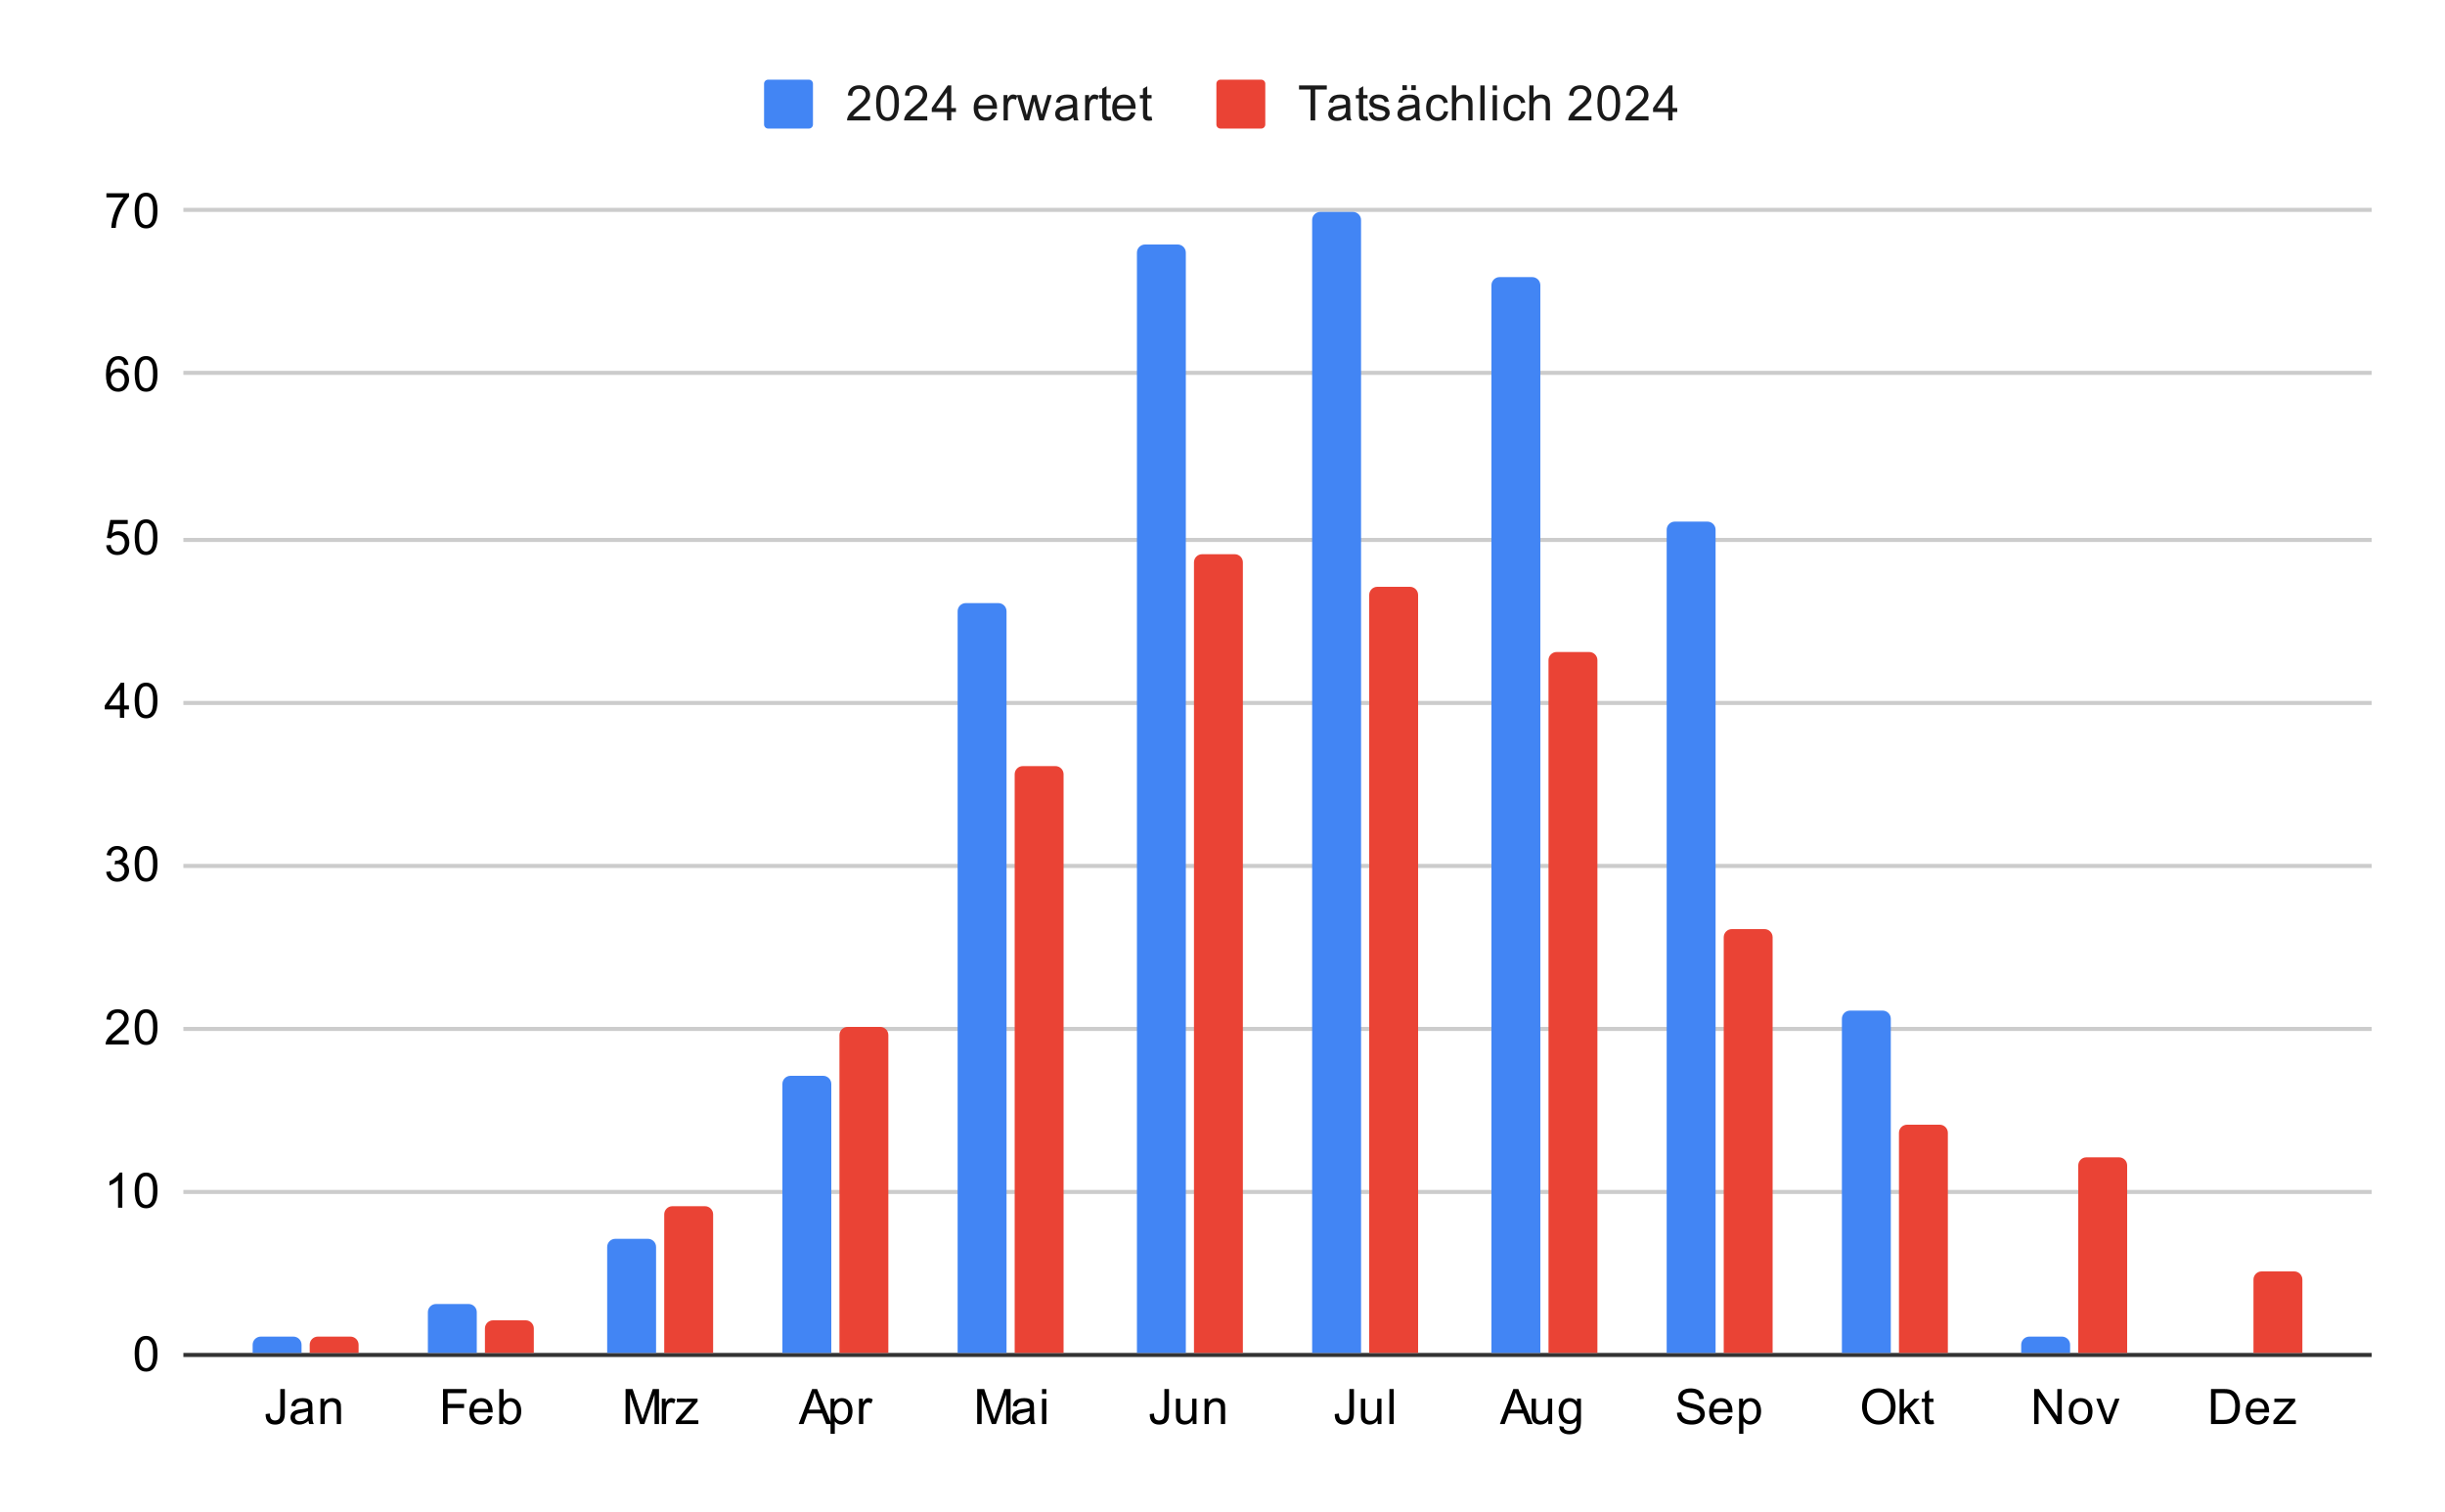 <svg version="1.1" viewBox="0.0 0.0 600.0 371.0" fill="none" stroke="none" stroke-linecap="square" stroke-miterlimit="10" width="600" height="371" xmlns:xlink="http://www.w3.org/1999/xlink" xmlns="http://www.w3.org/2000/svg"><path fill="#ffffff" fill-opacity="0.0" d="M0 0L600.0 0L600.0 371.0L0 371.0L0 0Z" fill-rule="nonzero"/><path stroke="#333333" stroke-width="1.0" stroke-linecap="butt" d="M45.5 332.5L581.5 332.5" fill-rule="nonzero"/><path stroke="#cccccc" stroke-width="1.0" stroke-linecap="butt" d="M45.5 292.5L581.5 292.5" fill-rule="nonzero"/><path stroke="#cccccc" stroke-width="1.0" stroke-linecap="butt" d="M45.5 252.5L581.5 252.5" fill-rule="nonzero"/><path stroke="#cccccc" stroke-width="1.0" stroke-linecap="butt" d="M45.5 212.5L581.5 212.5" fill-rule="nonzero"/><path stroke="#cccccc" stroke-width="1.0" stroke-linecap="butt" d="M45.5 172.5L581.5 172.5" fill-rule="nonzero"/><path stroke="#cccccc" stroke-width="1.0" stroke-linecap="butt" d="M45.5 132.5L581.5 132.5" fill-rule="nonzero"/><path stroke="#cccccc" stroke-width="1.0" stroke-linecap="butt" d="M45.5 91.5L581.5 91.5" fill-rule="nonzero"/><path stroke="#cccccc" stroke-width="1.0" stroke-linecap="butt" d="M45.5 51.5L581.5 51.5" fill-rule="nonzero"/><clipPath id="id_0"><path d="M45.55 51.917L581.45 51.917L581.45 332.45L45.55 332.45L45.55 51.917Z" clip-rule="nonzero"/></clipPath><path stroke="#000000" stroke-width="2.0" stroke-linecap="butt" stroke-opacity="0.0" clip-path="url(#id_0)" d="M74.0 332.0L62.0 332.0L62.0 330.0C62.0 328.895 62.895 328.0 64.0 328.0L72.0 328.0C73.105 328.0 74.0 328.895 74.0 330.0Z" fill-rule="nonzero"/><path fill="#4285f4" clip-path="url(#id_0)" d="M74.0 332.0L62.0 332.0L62.0 330.0C62.0 328.895 62.895 328.0 64.0 328.0L72.0 328.0C73.105 328.0 74.0 328.895 74.0 330.0Z" fill-rule="nonzero"/><path stroke="#000000" stroke-width="2.0" stroke-linecap="butt" stroke-opacity="0.0" clip-path="url(#id_0)" d="M117.0 332.0L105.0 332.0L105.0 322.0C105.0 320.895 105.895 320.0 107.0 320.0L115.0 320.0C116.105 320.0 117.0 320.895 117.0 322.0Z" fill-rule="nonzero"/><path fill="#4285f4" clip-path="url(#id_0)" d="M117.0 332.0L105.0 332.0L105.0 322.0C105.0 320.895 105.895 320.0 107.0 320.0L115.0 320.0C116.105 320.0 117.0 320.895 117.0 322.0Z" fill-rule="nonzero"/><path stroke="#000000" stroke-width="2.0" stroke-linecap="butt" stroke-opacity="0.0" clip-path="url(#id_0)" d="M161.0 332.0L149.0 332.0L149.0 306.0C149.0 304.895 149.895 304.0 151.0 304.0L159.0 304.0C160.105 304.0 161.0 304.895 161.0 306.0Z" fill-rule="nonzero"/><path fill="#4285f4" clip-path="url(#id_0)" d="M161.0 332.0L149.0 332.0L149.0 306.0C149.0 304.895 149.895 304.0 151.0 304.0L159.0 304.0C160.105 304.0 161.0 304.895 161.0 306.0Z" fill-rule="nonzero"/><path stroke="#000000" stroke-width="2.0" stroke-linecap="butt" stroke-opacity="0.0" clip-path="url(#id_0)" d="M204.0 332.0L192.0 332.0L192.0 266.0C192.0 264.895 192.895 264.0 194.0 264.0L202.0 264.0C203.105 264.0 204.0 264.895 204.0 266.0Z" fill-rule="nonzero"/><path fill="#4285f4" clip-path="url(#id_0)" d="M204.0 332.0L192.0 332.0L192.0 266.0C192.0 264.895 192.895 264.0 194.0 264.0L202.0 264.0C203.105 264.0 204.0 264.895 204.0 266.0Z" fill-rule="nonzero"/><path stroke="#000000" stroke-width="2.0" stroke-linecap="butt" stroke-opacity="0.0" clip-path="url(#id_0)" d="M247.0 332.0L235.0 332.0L235.0 150.0C235.0 148.895 235.895 148.0 237.0 148.0L245.0 148.0C246.105 148.0 247.0 148.895 247.0 150.0Z" fill-rule="nonzero"/><path fill="#4285f4" clip-path="url(#id_0)" d="M247.0 332.0L235.0 332.0L235.0 150.0C235.0 148.895 235.895 148.0 237.0 148.0L245.0 148.0C246.105 148.0 247.0 148.895 247.0 150.0Z" fill-rule="nonzero"/><path stroke="#000000" stroke-width="2.0" stroke-linecap="butt" stroke-opacity="0.0" clip-path="url(#id_0)" d="M291.0 332.0L279.0 332.0L279.0 62.0C279.0 60.895 279.895 60.0 281.0 60.0L289.0 60.0C290.105 60.0 291.0 60.895 291.0 62.0Z" fill-rule="nonzero"/><path fill="#4285f4" clip-path="url(#id_0)" d="M291.0 332.0L279.0 332.0L279.0 62.0C279.0 60.895 279.895 60.0 281.0 60.0L289.0 60.0C290.105 60.0 291.0 60.895 291.0 62.0Z" fill-rule="nonzero"/><path stroke="#000000" stroke-width="2.0" stroke-linecap="butt" stroke-opacity="0.0" clip-path="url(#id_0)" d="M334.0 332.0L322.0 332.0L322.0 54.0C322.0 52.895 322.895 52.0 324.0 52.0L332.0 52.0C333.105 52.0 334.0 52.895 334.0 54.0Z" fill-rule="nonzero"/><path fill="#4285f4" clip-path="url(#id_0)" d="M334.0 332.0L322.0 332.0L322.0 54.0C322.0 52.895 322.895 52.0 324.0 52.0L332.0 52.0C333.105 52.0 334.0 52.895 334.0 54.0Z" fill-rule="nonzero"/><path stroke="#000000" stroke-width="2.0" stroke-linecap="butt" stroke-opacity="0.0" clip-path="url(#id_0)" d="M378.0 332.0L366.0 332.0L366.0 70.0C366.0 68.895 366.895 68.0 368.0 68.0L376.0 68.0C377.105 68.0 378.0 68.895 378.0 70.0Z" fill-rule="nonzero"/><path fill="#4285f4" clip-path="url(#id_0)" d="M378.0 332.0L366.0 332.0L366.0 70.0C366.0 68.895 366.895 68.0 368.0 68.0L376.0 68.0C377.105 68.0 378.0 68.895 378.0 70.0Z" fill-rule="nonzero"/><path stroke="#000000" stroke-width="2.0" stroke-linecap="butt" stroke-opacity="0.0" clip-path="url(#id_0)" d="M421.0 332.0L409.0 332.0L409.0 130.0C409.0 128.895 409.895 128.0 411.0 128.0L419.0 128.0C420.105 128.0 421.0 128.895 421.0 130.0Z" fill-rule="nonzero"/><path fill="#4285f4" clip-path="url(#id_0)" d="M421.0 332.0L409.0 332.0L409.0 130.0C409.0 128.895 409.895 128.0 411.0 128.0L419.0 128.0C420.105 128.0 421.0 128.895 421.0 130.0Z" fill-rule="nonzero"/><path stroke="#000000" stroke-width="2.0" stroke-linecap="butt" stroke-opacity="0.0" clip-path="url(#id_0)" d="M464.0 332.0L452.0 332.0L452.0 250.0C452.0 248.895 452.895 248.0 454.0 248.0L462.0 248.0C463.105 248.0 464.0 248.895 464.0 250.0Z" fill-rule="nonzero"/><path fill="#4285f4" clip-path="url(#id_0)" d="M464.0 332.0L452.0 332.0L452.0 250.0C452.0 248.895 452.895 248.0 454.0 248.0L462.0 248.0C463.105 248.0 464.0 248.895 464.0 250.0Z" fill-rule="nonzero"/><path stroke="#000000" stroke-width="2.0" stroke-linecap="butt" stroke-opacity="0.0" clip-path="url(#id_0)" d="M508.0 332.0L496.0 332.0L496.0 330.0C496.0 328.895 496.895 328.0 498.0 328.0L506.0 328.0C507.105 328.0 508.0 328.895 508.0 330.0Z" fill-rule="nonzero"/><path fill="#4285f4" clip-path="url(#id_0)" d="M508.0 332.0L496.0 332.0L496.0 330.0C496.0 328.895 496.895 328.0 498.0 328.0L506.0 328.0C507.105 328.0 508.0 328.895 508.0 330.0Z" fill-rule="nonzero"/><path stroke="#000000" stroke-width="2.0" stroke-linecap="butt" stroke-opacity="0.0" clip-path="url(#id_0)" d="M551.0 332.0L539.0 332.0L539.0 332.0L551.0 332.0Z" fill-rule="nonzero"/><path fill="#4285f4" clip-path="url(#id_0)" d="M551.0 332.0L539.0 332.0L539.0 332.0L551.0 332.0Z" fill-rule="nonzero"/><path stroke="#000000" stroke-width="2.0" stroke-linecap="butt" stroke-opacity="0.0" clip-path="url(#id_0)" d="M88.0 332.0L76.0 332.0L76.0 330.0C76.0 328.895 76.895 328.0 78.0 328.0L86.0 328.0C87.105 328.0 88.0 328.895 88.0 330.0Z" fill-rule="nonzero"/><path fill="#ea4335" clip-path="url(#id_0)" d="M88.0 332.0L76.0 332.0L76.0 330.0C76.0 328.895 76.895 328.0 78.0 328.0L86.0 328.0C87.105 328.0 88.0 328.895 88.0 330.0Z" fill-rule="nonzero"/><path stroke="#000000" stroke-width="2.0" stroke-linecap="butt" stroke-opacity="0.0" clip-path="url(#id_0)" d="M131.0 332.0L119.0 332.0L119.0 326.0C119.0 324.895 119.895 324.0 121.0 324.0L129.0 324.0C130.105 324.0 131.0 324.895 131.0 326.0Z" fill-rule="nonzero"/><path fill="#ea4335" clip-path="url(#id_0)" d="M131.0 332.0L119.0 332.0L119.0 326.0C119.0 324.895 119.895 324.0 121.0 324.0L129.0 324.0C130.105 324.0 131.0 324.895 131.0 326.0Z" fill-rule="nonzero"/><path stroke="#000000" stroke-width="2.0" stroke-linecap="butt" stroke-opacity="0.0" clip-path="url(#id_0)" d="M175.0 332.0L163.0 332.0L163.0 298.0C163.0 296.895 163.895 296.0 165.0 296.0L173.0 296.0C174.105 296.0 175.0 296.895 175.0 298.0Z" fill-rule="nonzero"/><path fill="#ea4335" clip-path="url(#id_0)" d="M175.0 332.0L163.0 332.0L163.0 298.0C163.0 296.895 163.895 296.0 165.0 296.0L173.0 296.0C174.105 296.0 175.0 296.895 175.0 298.0Z" fill-rule="nonzero"/><path stroke="#000000" stroke-width="2.0" stroke-linecap="butt" stroke-opacity="0.0" clip-path="url(#id_0)" d="M218.0 332.0L206.0 332.0L206.0 254.0C206.0 252.895 206.895 252.0 208.0 252.0L216.0 252.0C217.105 252.0 218.0 252.895 218.0 254.0Z" fill-rule="nonzero"/><path fill="#ea4335" clip-path="url(#id_0)" d="M218.0 332.0L206.0 332.0L206.0 254.0C206.0 252.895 206.895 252.0 208.0 252.0L216.0 252.0C217.105 252.0 218.0 252.895 218.0 254.0Z" fill-rule="nonzero"/><path stroke="#000000" stroke-width="2.0" stroke-linecap="butt" stroke-opacity="0.0" clip-path="url(#id_0)" d="M261.0 332.0L249.0 332.0L249.0 190.0C249.0 188.895 249.895 188.0 251.0 188.0L259.0 188.0C260.105 188.0 261.0 188.895 261.0 190.0Z" fill-rule="nonzero"/><path fill="#ea4335" clip-path="url(#id_0)" d="M261.0 332.0L249.0 332.0L249.0 190.0C249.0 188.895 249.895 188.0 251.0 188.0L259.0 188.0C260.105 188.0 261.0 188.895 261.0 190.0Z" fill-rule="nonzero"/><path stroke="#000000" stroke-width="2.0" stroke-linecap="butt" stroke-opacity="0.0" clip-path="url(#id_0)" d="M305.0 332.0L293.0 332.0L293.0 138.0C293.0 136.895 293.895 136.0 295.0 136.0L303.0 136.0C304.105 136.0 305.0 136.895 305.0 138.0Z" fill-rule="nonzero"/><path fill="#ea4335" clip-path="url(#id_0)" d="M305.0 332.0L293.0 332.0L293.0 138.0C293.0 136.895 293.895 136.0 295.0 136.0L303.0 136.0C304.105 136.0 305.0 136.895 305.0 138.0Z" fill-rule="nonzero"/><path stroke="#000000" stroke-width="2.0" stroke-linecap="butt" stroke-opacity="0.0" clip-path="url(#id_0)" d="M348.0 332.0L336.0 332.0L336.0 146.0C336.0 144.895 336.895 144.0 338.0 144.0L346.0 144.0C347.105 144.0 348.0 144.895 348.0 146.0Z" fill-rule="nonzero"/><path fill="#ea4335" clip-path="url(#id_0)" d="M348.0 332.0L336.0 332.0L336.0 146.0C336.0 144.895 336.895 144.0 338.0 144.0L346.0 144.0C347.105 144.0 348.0 144.895 348.0 146.0Z" fill-rule="nonzero"/><path stroke="#000000" stroke-width="2.0" stroke-linecap="butt" stroke-opacity="0.0" clip-path="url(#id_0)" d="M392.0 332.0L380.0 332.0L380.0 162.0C380.0 160.895 380.895 160.0 382.0 160.0L390.0 160.0C391.105 160.0 392.0 160.895 392.0 162.0Z" fill-rule="nonzero"/><path fill="#ea4335" clip-path="url(#id_0)" d="M392.0 332.0L380.0 332.0L380.0 162.0C380.0 160.895 380.895 160.0 382.0 160.0L390.0 160.0C391.105 160.0 392.0 160.895 392.0 162.0Z" fill-rule="nonzero"/><path stroke="#000000" stroke-width="2.0" stroke-linecap="butt" stroke-opacity="0.0" clip-path="url(#id_0)" d="M435.0 332.0L423.0 332.0L423.0 230.0C423.0 228.895 423.895 228.0 425.0 228.0L433.0 228.0C434.105 228.0 435.0 228.895 435.0 230.0Z" fill-rule="nonzero"/><path fill="#ea4335" clip-path="url(#id_0)" d="M435.0 332.0L423.0 332.0L423.0 230.0C423.0 228.895 423.895 228.0 425.0 228.0L433.0 228.0C434.105 228.0 435.0 228.895 435.0 230.0Z" fill-rule="nonzero"/><path stroke="#000000" stroke-width="2.0" stroke-linecap="butt" stroke-opacity="0.0" clip-path="url(#id_0)" d="M478.0 332.0L466.0 332.0L466.0 278.0C466.0 276.895 466.895 276.0 468.0 276.0L476.0 276.0C477.105 276.0 478.0 276.895 478.0 278.0Z" fill-rule="nonzero"/><path fill="#ea4335" clip-path="url(#id_0)" d="M478.0 332.0L466.0 332.0L466.0 278.0C466.0 276.895 466.895 276.0 468.0 276.0L476.0 276.0C477.105 276.0 478.0 276.895 478.0 278.0Z" fill-rule="nonzero"/><path stroke="#000000" stroke-width="2.0" stroke-linecap="butt" stroke-opacity="0.0" clip-path="url(#id_0)" d="M522.0 332.0L510.0 332.0L510.0 286.0C510.0 284.895 510.895 284.0 512.0 284.0L520.0 284.0C521.105 284.0 522.0 284.895 522.0 286.0Z" fill-rule="nonzero"/><path fill="#ea4335" clip-path="url(#id_0)" d="M522.0 332.0L510.0 332.0L510.0 286.0C510.0 284.895 510.895 284.0 512.0 284.0L520.0 284.0C521.105 284.0 522.0 284.895 522.0 286.0Z" fill-rule="nonzero"/><path stroke="#000000" stroke-width="2.0" stroke-linecap="butt" stroke-opacity="0.0" clip-path="url(#id_0)" d="M565.0 332.0L553.0 332.0L553.0 314.0C553.0 312.895 553.895 312.0 555.0 312.0L563.0 312.0C564.105 312.0 565.0 312.895 565.0 314.0Z" fill-rule="nonzero"/><path fill="#ea4335" clip-path="url(#id_0)" d="M565.0 332.0L553.0 332.0L553.0 314.0C553.0 312.895 553.895 312.0 555.0 312.0L563.0 312.0C564.105 312.0 565.0 312.895 565.0 314.0Z" fill-rule="nonzero"/><path fill="#000000" d="M33.05 332.216Q33.05 330.684 33.362 329.762Q33.675 328.825 34.284 328.325Q34.909 327.825 35.847 327.825Q36.534 327.825 37.05 328.106Q37.581 328.387 37.925 328.919Q38.269 329.434 38.456 330.184Q38.644 330.934 38.644 332.216Q38.644 333.731 38.331 334.653Q38.034 335.575 37.409 336.091Q36.8 336.591 35.847 336.591Q34.612 336.591 33.894 335.7Q33.05 334.637 33.05 332.216ZM34.128 332.216Q34.128 334.325 34.628 335.028Q35.128 335.731 35.847 335.731Q36.581 335.731 37.066 335.028Q37.566 334.325 37.566 332.216Q37.566 330.091 37.066 329.403Q36.581 328.7 35.831 328.7Q35.112 328.7 34.675 329.309Q34.128 330.091 34.128 332.216Z" fill-rule="nonzero"/><path fill="#000000" d="M30.019 296.374L28.972 296.374L28.972 289.655Q28.581 290.014 27.956 290.389Q27.347 290.749 26.863 290.921L26.863 289.905Q27.738 289.483 28.394 288.905Q29.066 288.311 29.347 287.749L30.019 287.749L30.019 296.374ZM33.05 292.139Q33.05 290.608 33.362 289.686Q33.675 288.749 34.284 288.249Q34.909 287.749 35.847 287.749Q36.534 287.749 37.05 288.03Q37.581 288.311 37.925 288.843Q38.269 289.358 38.456 290.108Q38.644 290.858 38.644 292.139Q38.644 293.655 38.331 294.577Q38.034 295.499 37.409 296.014Q36.8 296.514 35.847 296.514Q34.612 296.514 33.894 295.624Q33.05 294.561 33.05 292.139ZM34.128 292.139Q34.128 294.249 34.628 294.952Q35.128 295.655 35.847 295.655Q36.581 295.655 37.066 294.952Q37.566 294.249 37.566 292.139Q37.566 290.014 37.066 289.327Q36.581 288.624 35.831 288.624Q35.112 288.624 34.675 289.233Q34.128 290.014 34.128 292.139Z" fill-rule="nonzero"/><path fill="#000000" d="M31.597 255.282L31.597 256.298L25.909 256.298Q25.909 255.923 26.034 255.563Q26.253 254.985 26.722 254.423Q27.206 253.86 28.113 253.126Q29.519 251.969 30.003 251.298Q30.503 250.626 30.503 250.032Q30.503 249.407 30.05 248.985Q29.597 248.548 28.878 248.548Q28.113 248.548 27.659 249.001Q27.206 249.454 27.191 250.266L26.113 250.157Q26.222 248.938 26.941 248.313Q27.675 247.673 28.909 247.673Q30.144 247.673 30.863 248.36Q31.581 249.048 31.581 250.063Q31.581 250.579 31.363 251.079Q31.159 251.563 30.659 252.126Q30.175 252.673 29.05 253.626Q28.097 254.423 27.816 254.719Q27.55 255.001 27.378 255.282L31.597 255.282ZM33.05 252.063Q33.05 250.532 33.362 249.61Q33.675 248.673 34.284 248.173Q34.909 247.673 35.847 247.673Q36.534 247.673 37.05 247.954Q37.581 248.235 37.925 248.766Q38.269 249.282 38.456 250.032Q38.644 250.782 38.644 252.063Q38.644 253.579 38.331 254.501Q38.034 255.423 37.409 255.938Q36.8 256.438 35.847 256.438Q34.612 256.438 33.894 255.548Q33.05 254.485 33.05 252.063ZM34.128 252.063Q34.128 254.173 34.628 254.876Q35.128 255.579 35.847 255.579Q36.581 255.579 37.066 254.876Q37.566 254.173 37.566 252.063Q37.566 249.938 37.066 249.251Q36.581 248.548 35.831 248.548Q35.112 248.548 34.675 249.157Q34.128 249.938 34.128 252.063Z" fill-rule="nonzero"/><path fill="#000000" d="M26.05 213.956L27.113 213.815Q27.284 214.706 27.722 215.112Q28.159 215.503 28.784 215.503Q29.534 215.503 30.05 214.987Q30.566 214.471 30.566 213.706Q30.566 212.987 30.081 212.518Q29.613 212.034 28.878 212.034Q28.581 212.034 28.128 212.159L28.253 211.221Q28.363 211.237 28.425 211.237Q29.097 211.237 29.628 210.893Q30.175 210.534 30.175 209.8Q30.175 209.221 29.784 208.846Q29.394 208.456 28.769 208.456Q28.159 208.456 27.738 208.846Q27.331 209.237 27.222 210.003L26.159 209.815Q26.347 208.768 27.034 208.19Q27.722 207.596 28.738 207.596Q29.441 207.596 30.034 207.909Q30.628 208.206 30.941 208.721Q31.253 209.237 31.253 209.831Q31.253 210.378 30.956 210.846Q30.659 211.3 30.081 211.565Q30.831 211.737 31.253 212.3Q31.675 212.846 31.675 213.69Q31.675 214.815 30.847 215.596Q30.034 216.378 28.784 216.378Q27.659 216.378 26.909 215.706Q26.159 215.018 26.05 213.956ZM33.05 211.987Q33.05 210.456 33.362 209.534Q33.675 208.596 34.284 208.096Q34.909 207.596 35.847 207.596Q36.534 207.596 37.05 207.878Q37.581 208.159 37.925 208.69Q38.269 209.206 38.456 209.956Q38.644 210.706 38.644 211.987Q38.644 213.503 38.331 214.425Q38.034 215.346 37.409 215.862Q36.8 216.362 35.847 216.362Q34.612 216.362 33.894 215.471Q33.05 214.409 33.05 211.987ZM34.128 211.987Q34.128 214.096 34.628 214.8Q35.128 215.503 35.847 215.503Q36.581 215.503 37.066 214.8Q37.566 214.096 37.566 211.987Q37.566 209.862 37.066 209.175Q36.581 208.471 35.831 208.471Q35.112 208.471 34.675 209.081Q34.128 209.862 34.128 211.987Z" fill-rule="nonzero"/><path fill="#000000" d="M29.425 176.145L29.425 174.083L25.706 174.083L25.706 173.114L29.628 167.551L30.488 167.551L30.488 173.114L31.644 173.114L31.644 174.083L30.488 174.083L30.488 176.145L29.425 176.145ZM29.425 173.114L29.425 169.255L26.738 173.114L29.425 173.114ZM33.05 171.911Q33.05 170.38 33.362 169.458Q33.675 168.52 34.284 168.02Q34.909 167.52 35.847 167.52Q36.534 167.52 37.05 167.801Q37.581 168.083 37.925 168.614Q38.269 169.13 38.456 169.88Q38.644 170.63 38.644 171.911Q38.644 173.426 38.331 174.348Q38.034 175.27 37.409 175.786Q36.8 176.286 35.847 176.286Q34.612 176.286 33.894 175.395Q33.05 174.333 33.05 171.911ZM34.128 171.911Q34.128 174.02 34.628 174.723Q35.128 175.426 35.847 175.426Q36.581 175.426 37.066 174.723Q37.566 174.02 37.566 171.911Q37.566 169.786 37.066 169.098Q36.581 168.395 35.831 168.395Q35.112 168.395 34.675 169.005Q34.128 169.786 34.128 171.911Z" fill-rule="nonzero"/><path fill="#000000" d="M26.05 133.819L27.159 133.725Q27.284 134.538 27.722 134.944Q28.175 135.35 28.816 135.35Q29.566 135.35 30.097 134.772Q30.628 134.194 30.628 133.257Q30.628 132.35 30.113 131.835Q29.613 131.303 28.784 131.303Q28.284 131.303 27.863 131.538Q27.456 131.772 27.222 132.132L26.238 132.007L27.066 127.6L31.347 127.6L31.347 128.6L27.909 128.6L27.456 130.913Q28.222 130.366 29.066 130.366Q30.191 130.366 30.956 131.147Q31.738 131.928 31.738 133.163Q31.738 134.319 31.066 135.178Q30.238 136.21 28.816 136.21Q27.644 136.21 26.894 135.553Q26.159 134.897 26.05 133.819ZM33.05 131.835Q33.05 130.303 33.362 129.382Q33.675 128.444 34.284 127.944Q34.909 127.444 35.847 127.444Q36.534 127.444 37.05 127.725Q37.581 128.007 37.925 128.538Q38.269 129.053 38.456 129.803Q38.644 130.553 38.644 131.835Q38.644 133.35 38.331 134.272Q38.034 135.194 37.409 135.71Q36.8 136.21 35.847 136.21Q34.612 136.21 33.894 135.319Q33.05 134.257 33.05 131.835ZM34.128 131.835Q34.128 133.944 34.628 134.647Q35.128 135.35 35.847 135.35Q36.581 135.35 37.066 134.647Q37.566 133.944 37.566 131.835Q37.566 129.71 37.066 129.022Q36.581 128.319 35.831 128.319Q35.112 128.319 34.675 128.928Q34.128 129.71 34.128 131.835Z" fill-rule="nonzero"/><path fill="#000000" d="M31.519 89.508L30.472 89.587Q30.331 88.962 30.081 88.68Q29.644 88.227 29.019 88.227Q28.519 88.227 28.128 88.508Q27.644 88.883 27.347 89.587Q27.066 90.274 27.05 91.555Q27.425 90.977 27.972 90.696Q28.534 90.415 29.144 90.415Q30.191 90.415 30.925 91.196Q31.675 91.977 31.675 93.196Q31.675 94.008 31.316 94.712Q30.972 95.399 30.363 95.774Q29.753 96.133 28.988 96.133Q27.659 96.133 26.831 95.165Q26.003 94.196 26.003 91.977Q26.003 89.477 26.925 88.352Q27.722 87.368 29.081 87.368Q30.097 87.368 30.738 87.946Q31.394 88.508 31.519 89.508ZM27.222 93.212Q27.222 93.758 27.441 94.258Q27.675 94.743 28.081 95.008Q28.503 95.274 28.972 95.274Q29.628 95.274 30.113 94.743Q30.597 94.196 30.597 93.274Q30.597 92.383 30.113 91.868Q29.644 91.352 28.925 91.352Q28.206 91.352 27.706 91.868Q27.222 92.383 27.222 93.212ZM33.05 91.758Q33.05 90.227 33.362 89.305Q33.675 88.368 34.284 87.868Q34.909 87.368 35.847 87.368Q36.534 87.368 37.05 87.649Q37.581 87.93 37.925 88.462Q38.269 88.977 38.456 89.727Q38.644 90.477 38.644 91.758Q38.644 93.274 38.331 94.196Q38.034 95.118 37.409 95.633Q36.8 96.133 35.847 96.133Q34.612 96.133 33.894 95.243Q33.05 94.18 33.05 91.758ZM34.128 91.758Q34.128 93.868 34.628 94.571Q35.128 95.274 35.847 95.274Q36.581 95.274 37.066 94.571Q37.566 93.868 37.566 91.758Q37.566 89.633 37.066 88.946Q36.581 88.243 35.831 88.243Q35.112 88.243 34.675 88.852Q34.128 89.633 34.128 91.758Z" fill-rule="nonzero"/><path fill="#000000" d="M26.113 48.448L26.113 47.432L31.675 47.432L31.675 48.26Q30.863 49.135 30.05 50.589Q29.253 52.026 28.816 53.557Q28.488 54.635 28.409 55.917L27.316 55.917Q27.331 54.901 27.706 53.464Q28.097 52.026 28.8 50.698Q29.519 49.37 30.331 48.448L26.113 48.448ZM33.05 51.682Q33.05 50.151 33.362 49.229Q33.675 48.292 34.284 47.792Q34.909 47.292 35.847 47.292Q36.534 47.292 37.05 47.573Q37.581 47.854 37.925 48.385Q38.269 48.901 38.456 49.651Q38.644 50.401 38.644 51.682Q38.644 53.198 38.331 54.12Q38.034 55.042 37.409 55.557Q36.8 56.057 35.847 56.057Q34.612 56.057 33.894 55.167Q33.05 54.104 33.05 51.682ZM34.128 51.682Q34.128 53.792 34.628 54.495Q35.128 55.198 35.847 55.198Q36.581 55.198 37.066 54.495Q37.566 53.792 37.566 51.682Q37.566 49.557 37.066 48.87Q36.581 48.167 35.831 48.167Q35.112 48.167 34.675 48.776Q34.128 49.557 34.128 51.682Z" fill-rule="nonzero"/><path fill="#000000" d="M65.184 347.012L66.215 346.872Q66.246 347.856 66.574 348.216Q66.903 348.575 67.496 348.575Q67.918 348.575 68.231 348.387Q68.543 348.184 68.653 347.856Q68.778 347.512 68.778 346.778L68.778 340.856L69.903 340.856L69.903 346.716Q69.903 347.794 69.637 348.387Q69.387 348.981 68.824 349.294Q68.262 349.591 67.496 349.591Q66.371 349.591 65.762 348.95Q65.168 348.294 65.184 347.012ZM75.699 348.684Q75.106 349.184 74.559 349.387Q74.028 349.591 73.403 349.591Q72.371 349.591 71.824 349.091Q71.278 348.591 71.278 347.809Q71.278 347.356 71.481 346.981Q71.684 346.591 72.028 346.372Q72.371 346.137 72.793 346.028Q73.09 345.934 73.731 345.856Q74.996 345.716 75.606 345.497Q75.606 345.278 75.606 345.231Q75.606 344.575 75.309 344.309Q74.903 343.966 74.106 343.966Q73.371 343.966 73.012 344.231Q72.653 344.481 72.481 345.137L71.449 344.997Q71.59 344.341 71.918 343.934Q72.246 343.528 72.856 343.309Q73.465 343.091 74.262 343.091Q75.059 343.091 75.559 343.278Q76.059 343.466 76.293 343.747Q76.528 344.028 76.621 344.466Q76.668 344.731 76.668 345.434L76.668 346.841Q76.668 348.309 76.731 348.7Q76.809 349.091 77.012 349.45L75.903 349.45Q75.746 349.122 75.699 348.684ZM75.606 346.325Q75.028 346.559 73.887 346.731Q73.231 346.825 72.965 346.95Q72.699 347.059 72.543 347.278Q72.403 347.497 72.403 347.778Q72.403 348.2 72.715 348.481Q73.043 348.762 73.653 348.762Q74.262 348.762 74.731 348.497Q75.215 348.231 75.434 347.762Q75.606 347.403 75.606 346.716L75.606 346.325ZM78.637 349.45L78.637 343.231L79.574 343.231L79.574 344.106Q80.262 343.091 81.559 343.091Q82.121 343.091 82.59 343.294Q83.074 343.497 83.309 343.825Q83.543 344.153 83.637 344.591Q83.684 344.887 83.684 345.622L83.684 349.45L82.637 349.45L82.637 345.669Q82.637 345.012 82.512 344.7Q82.387 344.387 82.074 344.2Q81.762 343.997 81.34 343.997Q80.668 343.997 80.168 344.434Q79.684 344.856 79.684 346.044L79.684 349.45L78.637 349.45Z" fill-rule="nonzero"/><path fill="#000000" d="M108.717 349.45L108.717 340.856L114.514 340.856L114.514 341.872L109.858 341.872L109.858 344.528L113.889 344.528L113.889 345.544L109.858 345.544L109.858 349.45L108.717 349.45ZM119.78 347.45L120.873 347.575Q120.623 348.528 119.92 349.059Q119.217 349.591 118.139 349.591Q116.78 349.591 115.967 348.747Q115.17 347.903 115.17 346.387Q115.17 344.825 115.983 343.966Q116.795 343.091 118.077 343.091Q119.327 343.091 120.108 343.934Q120.905 344.778 120.905 346.325Q120.905 346.419 120.905 346.606L116.264 346.606Q116.327 347.637 116.842 348.184Q117.358 348.716 118.139 348.716Q118.717 348.716 119.123 348.419Q119.545 348.106 119.78 347.45ZM116.327 345.747L119.795 345.747Q119.733 344.95 119.405 344.559Q118.889 343.95 118.092 343.95Q117.358 343.95 116.858 344.434Q116.373 344.919 116.327 345.747ZM123.498 349.45L122.514 349.45L122.514 340.856L123.577 340.856L123.577 343.919Q124.248 343.091 125.28 343.091Q125.858 343.091 126.358 343.325Q126.873 343.544 127.202 343.966Q127.545 344.387 127.733 344.981Q127.92 345.575 127.92 346.247Q127.92 347.841 127.123 348.716Q126.327 349.591 125.233 349.591Q124.123 349.591 123.498 348.669L123.498 349.45ZM123.483 346.294Q123.483 347.403 123.795 347.903Q124.295 348.716 125.139 348.716Q125.827 348.716 126.327 348.122Q126.842 347.528 126.842 346.325Q126.842 345.106 126.358 344.528Q125.873 343.95 125.186 343.95Q124.498 343.95 123.983 344.559Q123.483 345.153 123.483 346.294Z" fill-rule="nonzero"/><path fill="#000000" d="M153.516 349.45L153.516 340.856L155.235 340.856L157.266 346.934Q157.547 347.794 157.672 348.216Q157.813 347.747 158.125 346.841L160.188 340.856L161.719 340.856L161.719 349.45L160.625 349.45L160.625 342.262L158.125 349.45L157.094 349.45L154.61 342.137L154.61 349.45L153.516 349.45ZM162.407 349.45L162.407 343.231L163.36 343.231L163.36 344.169Q163.719 343.512 164.016 343.309Q164.329 343.091 164.704 343.091Q165.235 343.091 165.782 343.419L165.422 344.403Q165.032 344.169 164.657 344.169Q164.297 344.169 164.016 344.387Q163.75 344.591 163.641 344.966Q163.454 345.528 163.454 346.184L163.454 349.45L162.407 349.45ZM165.86 349.45L165.86 348.591L169.829 344.044Q169.141 344.075 168.625 344.075L166.094 344.075L166.094 343.231L171.188 343.231L171.188 343.919L167.813 347.872L167.157 348.591Q167.875 348.544 168.485 348.544L171.375 348.544L171.375 349.45L165.86 349.45Z" fill-rule="nonzero"/><path fill="#000000" d="M196.003 349.45L199.299 340.856L200.518 340.856L204.034 349.45L202.753 349.45L201.737 346.841L198.159 346.841L197.206 349.45L196.003 349.45ZM198.487 345.919L201.393 345.919L200.503 343.544Q200.081 342.466 199.893 341.762Q199.721 342.591 199.424 343.403L198.487 345.919ZM203.815 351.841L203.815 343.231L204.768 343.231L204.768 344.028Q205.112 343.559 205.534 343.325Q205.971 343.091 206.581 343.091Q207.378 343.091 207.987 343.497Q208.596 343.903 208.893 344.653Q209.206 345.403 209.206 346.294Q209.206 347.247 208.862 348.012Q208.534 348.778 207.878 349.184Q207.221 349.591 206.503 349.591Q205.971 349.591 205.549 349.372Q205.128 349.137 204.862 348.809L204.862 351.841L203.815 351.841ZM204.768 346.372Q204.768 347.575 205.253 348.153Q205.737 348.716 206.424 348.716Q207.128 348.716 207.628 348.122Q208.128 347.528 208.128 346.278Q208.128 345.091 207.643 344.512Q207.159 343.919 206.471 343.919Q205.799 343.919 205.284 344.544Q204.768 345.169 204.768 346.372ZM210.799 349.45L210.799 343.231L211.753 343.231L211.753 344.169Q212.112 343.512 212.409 343.309Q212.721 343.091 213.096 343.091Q213.628 343.091 214.174 343.419L213.815 344.403Q213.424 344.169 213.049 344.169Q212.69 344.169 212.409 344.387Q212.143 344.591 212.034 344.966Q211.846 345.528 211.846 346.184L211.846 349.45L210.799 349.45Z" fill-rule="nonzero"/><path fill="#000000" d="M239.802 349.45L239.802 340.856L241.52 340.856L243.552 346.934Q243.833 347.794 243.958 348.216Q244.098 347.747 244.411 346.841L246.473 340.856L248.005 340.856L248.005 349.45L246.911 349.45L246.911 342.262L244.411 349.45L243.38 349.45L240.895 342.137L240.895 349.45L239.802 349.45ZM252.77 348.684Q252.177 349.184 251.63 349.387Q251.098 349.591 250.473 349.591Q249.442 349.591 248.895 349.091Q248.348 348.591 248.348 347.809Q248.348 347.356 248.552 346.981Q248.755 346.591 249.098 346.372Q249.442 346.137 249.864 346.028Q250.161 345.934 250.802 345.856Q252.067 345.716 252.677 345.497Q252.677 345.278 252.677 345.231Q252.677 344.575 252.38 344.309Q251.973 343.966 251.177 343.966Q250.442 343.966 250.083 344.231Q249.723 344.481 249.552 345.137L248.52 344.997Q248.661 344.341 248.989 343.934Q249.317 343.528 249.927 343.309Q250.536 343.091 251.333 343.091Q252.13 343.091 252.63 343.278Q253.13 343.466 253.364 343.747Q253.598 344.028 253.692 344.466Q253.739 344.731 253.739 345.434L253.739 346.841Q253.739 348.309 253.802 348.7Q253.88 349.091 254.083 349.45L252.973 349.45Q252.817 349.122 252.77 348.684ZM252.677 346.325Q252.098 346.559 250.958 346.731Q250.302 346.825 250.036 346.95Q249.77 347.059 249.614 347.278Q249.473 347.497 249.473 347.778Q249.473 348.2 249.786 348.481Q250.114 348.762 250.723 348.762Q251.333 348.762 251.802 348.497Q252.286 348.231 252.505 347.762Q252.677 347.403 252.677 346.716L252.677 346.325ZM255.708 342.075L255.708 340.856L256.77 340.856L256.77 342.075L255.708 342.075ZM255.708 349.45L255.708 343.231L256.77 343.231L256.77 349.45L255.708 349.45Z" fill-rule="nonzero"/><path fill="#000000" d="M282.147 347.012L283.179 346.872Q283.21 347.856 283.538 348.216Q283.866 348.575 284.46 348.575Q284.882 348.575 285.194 348.387Q285.507 348.184 285.616 347.856Q285.741 347.512 285.741 346.778L285.741 340.856L286.866 340.856L286.866 346.716Q286.866 347.794 286.601 348.387Q286.351 348.981 285.788 349.294Q285.226 349.591 284.46 349.591Q283.335 349.591 282.726 348.95Q282.132 348.294 282.147 347.012ZM292.679 349.45L292.679 348.528Q291.944 349.591 290.694 349.591Q290.147 349.591 289.663 349.387Q289.194 349.169 288.96 348.856Q288.726 348.528 288.632 348.059Q288.569 347.762 288.569 347.075L288.569 343.231L289.632 343.231L289.632 346.684Q289.632 347.497 289.694 347.794Q289.788 348.2 290.101 348.45Q290.429 348.684 290.913 348.684Q291.382 348.684 291.788 348.45Q292.21 348.2 292.382 347.778Q292.569 347.356 292.569 346.559L292.569 343.231L293.616 343.231L293.616 349.45L292.679 349.45ZM295.601 349.45L295.601 343.231L296.538 343.231L296.538 344.106Q297.226 343.091 298.522 343.091Q299.085 343.091 299.554 343.294Q300.038 343.497 300.272 343.825Q300.507 344.153 300.601 344.591Q300.647 344.887 300.647 345.622L300.647 349.45L299.601 349.45L299.601 345.669Q299.601 345.012 299.476 344.7Q299.351 344.387 299.038 344.2Q298.726 343.997 298.304 343.997Q297.632 343.997 297.132 344.434Q296.647 344.856 296.647 346.044L296.647 349.45L295.601 349.45Z" fill-rule="nonzero"/><path fill="#000000" d="M327.54 347.012L328.571 346.872Q328.603 347.856 328.931 348.216Q329.259 348.575 329.853 348.575Q330.274 348.575 330.587 348.387Q330.899 348.184 331.009 347.856Q331.134 347.512 331.134 346.778L331.134 340.856L332.259 340.856L332.259 346.716Q332.259 347.794 331.993 348.387Q331.743 348.981 331.181 349.294Q330.618 349.591 329.853 349.591Q328.728 349.591 328.118 348.95Q327.524 348.294 327.54 347.012ZM338.071 349.45L338.071 348.528Q337.337 349.591 336.087 349.591Q335.54 349.591 335.056 349.387Q334.587 349.169 334.353 348.856Q334.118 348.528 334.024 348.059Q333.962 347.762 333.962 347.075L333.962 343.231L335.024 343.231L335.024 346.684Q335.024 347.497 335.087 347.794Q335.181 348.2 335.493 348.45Q335.821 348.684 336.306 348.684Q336.774 348.684 337.181 348.45Q337.603 348.2 337.774 347.778Q337.962 347.356 337.962 346.559L337.962 343.231L339.009 343.231L339.009 349.45L338.071 349.45ZM340.962 349.45L340.962 340.856L342.024 340.856L342.024 349.45L340.962 349.45Z" fill-rule="nonzero"/><path fill="#000000" d="M368.073 349.45L371.37 340.856L372.589 340.856L376.105 349.45L374.823 349.45L373.808 346.841L370.23 346.841L369.277 349.45L368.073 349.45ZM370.558 345.919L373.464 345.919L372.573 343.544Q372.152 342.466 371.964 341.762Q371.792 342.591 371.495 343.403L370.558 345.919ZM379.964 349.45L379.964 348.528Q379.23 349.591 377.98 349.591Q377.433 349.591 376.948 349.387Q376.48 349.169 376.245 348.856Q376.011 348.528 375.917 348.059Q375.855 347.762 375.855 347.075L375.855 343.231L376.917 343.231L376.917 346.684Q376.917 347.497 376.98 347.794Q377.073 348.2 377.386 348.45Q377.714 348.684 378.198 348.684Q378.667 348.684 379.073 348.45Q379.495 348.2 379.667 347.778Q379.855 347.356 379.855 346.559L379.855 343.231L380.902 343.231L380.902 349.45L379.964 349.45ZM382.683 349.966L383.714 350.122Q383.777 350.591 384.073 350.809Q384.464 351.106 385.136 351.106Q385.87 351.106 386.261 350.809Q386.667 350.512 386.808 349.997Q386.902 349.669 386.886 348.637Q386.198 349.45 385.167 349.45Q383.886 349.45 383.183 348.528Q382.48 347.591 382.48 346.309Q382.48 345.419 382.792 344.669Q383.12 343.903 383.73 343.497Q384.339 343.091 385.167 343.091Q386.277 343.091 386.995 343.981L386.995 343.231L387.964 343.231L387.964 348.606Q387.964 350.059 387.667 350.669Q387.37 351.278 386.73 351.622Q386.089 351.981 385.152 351.981Q384.042 351.981 383.355 351.481Q382.667 350.981 382.683 349.966ZM383.558 346.231Q383.558 347.45 384.042 348.012Q384.527 348.575 385.261 348.575Q385.995 348.575 386.48 348.012Q386.98 347.45 386.98 346.262Q386.98 345.122 386.464 344.544Q385.964 343.966 385.245 343.966Q384.542 343.966 384.042 344.544Q383.558 345.106 383.558 346.231Z" fill-rule="nonzero"/><path fill="#000000" d="M411.529 346.684L412.591 346.591Q412.669 347.247 412.951 347.653Q413.232 348.059 413.81 348.325Q414.404 348.575 415.138 348.575Q415.779 348.575 416.279 348.387Q416.779 348.184 417.013 347.856Q417.263 347.512 417.263 347.122Q417.263 346.716 417.029 346.419Q416.794 346.106 416.263 345.903Q415.904 345.762 414.716 345.481Q413.544 345.2 413.076 344.95Q412.451 344.622 412.154 344.153Q411.857 343.669 411.857 343.075Q411.857 342.434 412.216 341.872Q412.591 341.294 413.294 341.012Q414.013 340.716 414.872 340.716Q415.826 340.716 416.56 341.028Q417.294 341.325 417.685 341.934Q418.076 342.528 418.107 343.278L417.013 343.356Q416.919 342.544 416.404 342.137Q415.904 341.716 414.919 341.716Q413.888 341.716 413.419 342.091Q412.951 342.466 412.951 342.997Q412.951 343.466 413.279 343.762Q413.607 344.059 414.982 344.372Q416.372 344.684 416.888 344.919Q417.638 345.278 417.997 345.809Q418.357 346.325 418.357 347.028Q418.357 347.716 417.966 348.325Q417.576 348.919 416.841 349.262Q416.107 349.591 415.185 349.591Q414.013 349.591 413.216 349.262Q412.435 348.919 411.982 348.231Q411.544 347.544 411.529 346.684ZM424.029 347.45L425.122 347.575Q424.872 348.528 424.169 349.059Q423.466 349.591 422.388 349.591Q421.029 349.591 420.216 348.747Q419.419 347.903 419.419 346.387Q419.419 344.825 420.232 343.966Q421.044 343.091 422.326 343.091Q423.576 343.091 424.357 343.934Q425.154 344.778 425.154 346.325Q425.154 346.419 425.154 346.606L420.513 346.606Q420.576 347.637 421.091 348.184Q421.607 348.716 422.388 348.716Q422.966 348.716 423.372 348.419Q423.794 348.106 424.029 347.45ZM420.576 345.747L424.044 345.747Q423.982 344.95 423.654 344.559Q423.138 343.95 422.341 343.95Q421.607 343.95 421.107 344.434Q420.622 344.919 420.576 345.747ZM426.779 351.841L426.779 343.231L427.732 343.231L427.732 344.028Q428.076 343.559 428.497 343.325Q428.935 343.091 429.544 343.091Q430.341 343.091 430.951 343.497Q431.56 343.903 431.857 344.653Q432.169 345.403 432.169 346.294Q432.169 347.247 431.826 348.012Q431.497 348.778 430.841 349.184Q430.185 349.591 429.466 349.591Q428.935 349.591 428.513 349.372Q428.091 349.137 427.826 348.809L427.826 351.841L426.779 351.841ZM427.732 346.372Q427.732 347.575 428.216 348.153Q428.701 348.716 429.388 348.716Q430.091 348.716 430.591 348.122Q431.091 347.528 431.091 346.278Q431.091 345.091 430.607 344.512Q430.122 343.919 429.435 343.919Q428.763 343.919 428.247 344.544Q427.732 345.169 427.732 346.372Z" fill-rule="nonzero"/><path fill="#000000" d="M456.953 345.262Q456.953 343.122 458.093 341.919Q459.249 340.7 461.062 340.7Q462.265 340.7 463.218 341.278Q464.171 341.841 464.671 342.856Q465.171 343.872 465.171 345.169Q465.171 346.466 464.64 347.497Q464.109 348.528 463.14 349.059Q462.187 349.591 461.062 349.591Q459.843 349.591 458.89 349.012Q457.937 348.419 457.437 347.419Q456.953 346.403 456.953 345.262ZM458.124 345.278Q458.124 346.841 458.953 347.731Q459.796 348.622 461.062 348.622Q462.343 348.622 463.171 347.731Q463.999 346.825 463.999 345.153Q463.999 344.106 463.64 343.325Q463.296 342.544 462.609 342.122Q461.921 341.684 461.078 341.684Q459.874 341.684 458.999 342.512Q458.124 343.341 458.124 345.278ZM466.171 349.45L466.171 340.856L467.234 340.856L467.234 345.762L469.718 343.231L471.093 343.231L468.703 345.528L471.328 349.45L470.031 349.45L467.968 346.262L467.234 346.981L467.234 349.45L466.171 349.45ZM474.468 348.512L474.624 349.434Q474.171 349.528 473.828 349.528Q473.249 349.528 472.937 349.356Q472.624 349.169 472.484 348.872Q472.359 348.575 472.359 347.622L472.359 344.044L471.593 344.044L471.593 343.231L472.359 343.231L472.359 341.684L473.406 341.059L473.406 343.231L474.468 343.231L474.468 344.044L473.406 344.044L473.406 347.684Q473.406 348.137 473.453 348.262Q473.515 348.387 473.64 348.466Q473.765 348.544 473.999 348.544Q474.187 348.544 474.468 348.512Z" fill-rule="nonzero"/><path fill="#000000" d="M499.189 349.45L499.189 340.856L500.345 340.856L504.861 347.606L504.861 340.856L505.955 340.856L505.955 349.45L504.783 349.45L500.267 342.7L500.267 349.45L499.189 349.45ZM507.673 346.341Q507.673 344.606 508.627 343.778Q509.423 343.091 510.58 343.091Q511.861 343.091 512.673 343.934Q513.502 344.762 513.502 346.247Q513.502 347.45 513.142 348.137Q512.783 348.825 512.08 349.216Q511.392 349.591 510.58 349.591Q509.283 349.591 508.47 348.762Q507.673 347.919 507.673 346.341ZM508.752 346.341Q508.752 347.528 509.267 348.122Q509.798 348.716 510.58 348.716Q511.377 348.716 511.892 348.122Q512.408 347.528 512.408 346.309Q512.408 345.153 511.877 344.559Q511.361 343.966 510.58 343.966Q509.798 343.966 509.267 344.559Q508.752 345.137 508.752 346.341ZM516.783 349.45L514.423 343.231L515.533 343.231L516.877 346.95Q517.08 347.559 517.267 348.2Q517.408 347.716 517.658 347.028L519.048 343.231L520.127 343.231L517.767 349.45L516.783 349.45Z" fill-rule="nonzero"/><path fill="#000000" d="M542.582 349.45L542.582 340.856L545.551 340.856Q546.551 340.856 547.082 340.981Q547.816 341.153 548.332 341.591Q549.019 342.169 549.347 343.075Q549.691 343.966 549.691 345.106Q549.691 346.091 549.457 346.841Q549.238 347.591 548.879 348.091Q548.519 348.591 548.082 348.872Q547.66 349.153 547.066 349.309Q546.472 349.45 545.691 349.45L542.582 349.45ZM543.722 348.434L545.551 348.434Q546.41 348.434 546.894 348.278Q547.379 348.122 547.66 347.825Q548.066 347.434 548.285 346.747Q548.519 346.059 548.519 345.091Q548.519 343.747 548.066 343.028Q547.629 342.294 547.004 342.044Q546.535 341.872 545.535 341.872L543.722 341.872L543.722 348.434ZM555.707 347.45L556.801 347.575Q556.551 348.528 555.847 349.059Q555.144 349.591 554.066 349.591Q552.707 349.591 551.894 348.747Q551.097 347.903 551.097 346.387Q551.097 344.825 551.91 343.966Q552.722 343.091 554.004 343.091Q555.254 343.091 556.035 343.934Q556.832 344.778 556.832 346.325Q556.832 346.419 556.832 346.606L552.191 346.606Q552.254 347.637 552.769 348.184Q553.285 348.716 554.066 348.716Q554.644 348.716 555.051 348.419Q555.472 348.106 555.707 347.45ZM552.254 345.747L555.722 345.747Q555.66 344.95 555.332 344.559Q554.816 343.95 554.019 343.95Q553.285 343.95 552.785 344.434Q552.301 344.919 552.254 345.747ZM557.894 349.45L557.894 348.591L561.863 344.044Q561.176 344.075 560.66 344.075L558.129 344.075L558.129 343.231L563.222 343.231L563.222 343.919L559.847 347.872L559.191 348.591Q559.91 348.544 560.519 348.544L563.41 348.544L563.41 349.45L557.894 349.45Z" fill-rule="nonzero"/><path fill="#4285f4" d="M187.5 20.55C187.5 19.998 187.948 19.55 188.5 19.55L198.5 19.55C199.052 19.55 199.5 19.998 199.5 20.55L199.5 30.55C199.5 31.102 199.052 31.55 198.5 31.55L188.5 31.55C187.948 31.55 187.5 31.102 187.5 30.55Z" fill-rule="nonzero"/><path fill="#1a1a1a" d="M213.547 28.534L213.547 29.55L207.859 29.55Q207.859 29.175 207.984 28.816Q208.203 28.238 208.672 27.675Q209.156 27.113 210.062 26.378Q211.469 25.222 211.953 24.55Q212.453 23.878 212.453 23.284Q212.453 22.659 212.0 22.238Q211.547 21.8 210.828 21.8Q210.062 21.8 209.609 22.253Q209.156 22.706 209.141 23.519L208.062 23.409Q208.172 22.191 208.891 21.566Q209.625 20.925 210.859 20.925Q212.094 20.925 212.812 21.613Q213.531 22.3 213.531 23.316Q213.531 23.831 213.312 24.331Q213.109 24.816 212.609 25.378Q212.125 25.925 211.0 26.878Q210.047 27.675 209.766 27.972Q209.5 28.253 209.328 28.534L213.547 28.534ZM215.0 25.316Q215.0 23.784 215.312 22.863Q215.625 21.925 216.234 21.425Q216.859 20.925 217.797 20.925Q218.484 20.925 219.0 21.206Q219.531 21.488 219.875 22.019Q220.219 22.534 220.406 23.284Q220.594 24.034 220.594 25.316Q220.594 26.831 220.281 27.753Q219.984 28.675 219.359 29.191Q218.75 29.691 217.797 29.691Q216.562 29.691 215.844 28.8Q215.0 27.738 215.0 25.316ZM216.078 25.316Q216.078 27.425 216.578 28.128Q217.078 28.831 217.797 28.831Q218.531 28.831 219.016 28.128Q219.516 27.425 219.516 25.316Q219.516 23.191 219.016 22.503Q218.531 21.8 217.781 21.8Q217.062 21.8 216.625 22.409Q216.078 23.191 216.078 25.316ZM227.547 28.534L227.547 29.55L221.859 29.55Q221.859 29.175 221.984 28.816Q222.203 28.238 222.672 27.675Q223.156 27.113 224.062 26.378Q225.469 25.222 225.953 24.55Q226.453 23.878 226.453 23.284Q226.453 22.659 226.0 22.238Q225.547 21.8 224.828 21.8Q224.062 21.8 223.609 22.253Q223.156 22.706 223.141 23.519L222.062 23.409Q222.172 22.191 222.891 21.566Q223.625 20.925 224.859 20.925Q226.094 20.925 226.812 21.613Q227.531 22.3 227.531 23.316Q227.531 23.831 227.312 24.331Q227.109 24.816 226.609 25.378Q226.125 25.925 225.0 26.878Q224.047 27.675 223.766 27.972Q223.5 28.253 223.328 28.534L227.547 28.534ZM232.375 29.55L232.375 27.488L228.656 27.488L228.656 26.519L232.578 20.956L233.438 20.956L233.438 26.519L234.594 26.519L234.594 27.488L233.438 27.488L233.438 29.55L232.375 29.55ZM232.375 26.519L232.375 22.659L229.688 26.519L232.375 26.519ZM243.547 27.55L244.641 27.675Q244.391 28.628 243.688 29.159Q242.984 29.691 241.906 29.691Q240.547 29.691 239.734 28.847Q238.938 28.003 238.938 26.488Q238.938 24.925 239.75 24.066Q240.562 23.191 241.844 23.191Q243.094 23.191 243.875 24.034Q244.672 24.878 244.672 26.425Q244.672 26.519 244.672 26.706L240.031 26.706Q240.094 27.738 240.609 28.284Q241.125 28.816 241.906 28.816Q242.484 28.816 242.891 28.519Q243.312 28.206 243.547 27.55ZM240.094 25.847L243.562 25.847Q243.5 25.05 243.172 24.659Q242.656 24.05 241.859 24.05Q241.125 24.05 240.625 24.534Q240.141 25.019 240.094 25.847ZM246.281 29.55L246.281 23.331L247.234 23.331L247.234 24.269Q247.594 23.613 247.891 23.409Q248.203 23.191 248.578 23.191Q249.109 23.191 249.656 23.519L249.297 24.503Q248.906 24.269 248.531 24.269Q248.172 24.269 247.891 24.488Q247.625 24.691 247.516 25.066Q247.328 25.628 247.328 26.284L247.328 29.55L246.281 29.55ZM251.438 29.55L249.531 23.331L250.625 23.331L251.609 26.925L251.984 28.253Q252.016 28.159 252.312 26.972L253.297 23.331L254.375 23.331L255.312 26.941L255.625 28.128L255.984 26.925L257.047 23.331L258.078 23.331L256.125 29.55L255.031 29.55L254.047 25.816L253.797 24.769L252.547 29.55L251.438 29.55ZM263.359 28.784Q262.766 29.284 262.219 29.488Q261.688 29.691 261.062 29.691Q260.031 29.691 259.484 29.191Q258.938 28.691 258.938 27.909Q258.938 27.456 259.141 27.081Q259.344 26.691 259.688 26.472Q260.031 26.238 260.453 26.128Q260.75 26.034 261.391 25.956Q262.656 25.816 263.266 25.597Q263.266 25.378 263.266 25.331Q263.266 24.675 262.969 24.409Q262.562 24.066 261.766 24.066Q261.031 24.066 260.672 24.331Q260.312 24.581 260.141 25.238L259.109 25.097Q259.25 24.441 259.578 24.034Q259.906 23.628 260.516 23.409Q261.125 23.191 261.922 23.191Q262.719 23.191 263.219 23.378Q263.719 23.566 263.953 23.847Q264.188 24.128 264.281 24.566Q264.328 24.831 264.328 25.534L264.328 26.941Q264.328 28.409 264.391 28.8Q264.469 29.191 264.672 29.55L263.562 29.55Q263.406 29.222 263.359 28.784ZM263.266 26.425Q262.688 26.659 261.547 26.831Q260.891 26.925 260.625 27.05Q260.359 27.159 260.203 27.378Q260.062 27.597 260.062 27.878Q260.062 28.3 260.375 28.581Q260.703 28.863 261.312 28.863Q261.922 28.863 262.391 28.597Q262.875 28.331 263.094 27.863Q263.266 27.503 263.266 26.816L263.266 26.425ZM266.281 29.55L266.281 23.331L267.234 23.331L267.234 24.269Q267.594 23.613 267.891 23.409Q268.203 23.191 268.578 23.191Q269.109 23.191 269.656 23.519L269.297 24.503Q268.906 24.269 268.531 24.269Q268.172 24.269 267.891 24.488Q267.625 24.691 267.516 25.066Q267.328 25.628 267.328 26.284L267.328 29.55L266.281 29.55ZM272.594 28.613L272.75 29.534Q272.297 29.628 271.953 29.628Q271.375 29.628 271.062 29.456Q270.75 29.269 270.609 28.972Q270.484 28.675 270.484 27.722L270.484 24.144L269.719 24.144L269.719 23.331L270.484 23.331L270.484 21.784L271.531 21.159L271.531 23.331L272.594 23.331L272.594 24.144L271.531 24.144L271.531 27.784Q271.531 28.238 271.578 28.363Q271.641 28.488 271.766 28.566Q271.891 28.644 272.125 28.644Q272.312 28.644 272.594 28.613ZM277.547 27.55L278.641 27.675Q278.391 28.628 277.688 29.159Q276.984 29.691 275.906 29.691Q274.547 29.691 273.734 28.847Q272.938 28.003 272.938 26.488Q272.938 24.925 273.75 24.066Q274.562 23.191 275.844 23.191Q277.094 23.191 277.875 24.034Q278.672 24.878 278.672 26.425Q278.672 26.519 278.672 26.706L274.031 26.706Q274.094 27.738 274.609 28.284Q275.125 28.816 275.906 28.816Q276.484 28.816 276.891 28.519Q277.312 28.206 277.547 27.55ZM274.094 25.847L277.562 25.847Q277.5 25.05 277.172 24.659Q276.656 24.05 275.859 24.05Q275.125 24.05 274.625 24.534Q274.141 25.019 274.094 25.847ZM282.594 28.613L282.75 29.534Q282.297 29.628 281.953 29.628Q281.375 29.628 281.062 29.456Q280.75 29.269 280.609 28.972Q280.484 28.675 280.484 27.722L280.484 24.144L279.719 24.144L279.719 23.331L280.484 23.331L280.484 21.784L281.531 21.159L281.531 23.331L282.594 23.331L282.594 24.144L281.531 24.144L281.531 27.784Q281.531 28.238 281.578 28.363Q281.641 28.488 281.766 28.566Q281.891 28.644 282.125 28.644Q282.312 28.644 282.594 28.613Z" fill-rule="nonzero"/><path fill="#ea4335" d="M298.5 20.55C298.5 19.998 298.948 19.55 299.5 19.55L309.5 19.55C310.052 19.55 310.5 19.998 310.5 20.55L310.5 30.55C310.5 31.102 310.052 31.55 309.5 31.55L299.5 31.55C298.948 31.55 298.5 31.102 298.5 30.55Z" fill-rule="nonzero"/><path fill="#1a1a1a" d="M321.609 29.55L321.609 21.972L318.781 21.972L318.781 20.956L325.594 20.956L325.594 21.972L322.75 21.972L322.75 29.55L321.609 29.55ZM330.359 28.784Q329.766 29.284 329.219 29.488Q328.688 29.691 328.062 29.691Q327.031 29.691 326.484 29.191Q325.938 28.691 325.938 27.909Q325.938 27.456 326.141 27.081Q326.344 26.691 326.688 26.472Q327.031 26.238 327.453 26.128Q327.75 26.034 328.391 25.956Q329.656 25.816 330.266 25.597Q330.266 25.378 330.266 25.331Q330.266 24.675 329.969 24.409Q329.562 24.066 328.766 24.066Q328.031 24.066 327.672 24.331Q327.312 24.581 327.141 25.238L326.109 25.097Q326.25 24.441 326.578 24.034Q326.906 23.628 327.516 23.409Q328.125 23.191 328.922 23.191Q329.719 23.191 330.219 23.378Q330.719 23.566 330.953 23.847Q331.188 24.128 331.281 24.566Q331.328 24.831 331.328 25.534L331.328 26.941Q331.328 28.409 331.391 28.8Q331.469 29.191 331.672 29.55L330.562 29.55Q330.406 29.222 330.359 28.784ZM330.266 26.425Q329.688 26.659 328.547 26.831Q327.891 26.925 327.625 27.05Q327.359 27.159 327.203 27.378Q327.062 27.597 327.062 27.878Q327.062 28.3 327.375 28.581Q327.703 28.863 328.312 28.863Q328.922 28.863 329.391 28.597Q329.875 28.331 330.094 27.863Q330.266 27.503 330.266 26.816L330.266 26.425ZM335.594 28.613L335.75 29.534Q335.297 29.628 334.953 29.628Q334.375 29.628 334.062 29.456Q333.75 29.269 333.609 28.972Q333.484 28.675 333.484 27.722L333.484 24.144L332.719 24.144L332.719 23.331L333.484 23.331L333.484 21.784L334.531 21.159L334.531 23.331L335.594 23.331L335.594 24.144L334.531 24.144L334.531 27.784Q334.531 28.238 334.578 28.363Q334.641 28.488 334.766 28.566Q334.891 28.644 335.125 28.644Q335.312 28.644 335.594 28.613ZM335.875 27.691L336.906 27.534Q337.0 28.159 337.391 28.488Q337.797 28.816 338.531 28.816Q339.25 28.816 339.594 28.534Q339.953 28.238 339.953 27.831Q339.953 27.472 339.641 27.269Q339.422 27.128 338.562 26.909Q337.406 26.613 336.953 26.409Q336.516 26.191 336.281 25.816Q336.047 25.441 336.047 24.972Q336.047 24.566 336.234 24.206Q336.422 23.847 336.75 23.613Q337.0 23.441 337.422 23.316Q337.844 23.191 338.344 23.191Q339.062 23.191 339.609 23.409Q340.172 23.613 340.438 23.972Q340.703 24.331 340.797 24.925L339.766 25.066Q339.703 24.597 339.359 24.331Q339.031 24.05 338.406 24.05Q337.688 24.05 337.375 24.3Q337.062 24.534 337.062 24.863Q337.062 25.066 337.188 25.222Q337.328 25.394 337.594 25.503Q337.75 25.566 338.531 25.769Q339.656 26.081 340.094 26.269Q340.531 26.456 340.781 26.816Q341.031 27.175 341.031 27.722Q341.031 28.253 340.719 28.722Q340.422 29.175 339.844 29.441Q339.266 29.691 338.531 29.691Q337.312 29.691 336.672 29.191Q336.047 28.675 335.875 27.691ZM347.359 28.784Q346.766 29.284 346.219 29.488Q345.688 29.691 345.062 29.691Q344.031 29.691 343.484 29.191Q342.938 28.691 342.938 27.909Q342.938 27.456 343.141 27.081Q343.344 26.691 343.688 26.472Q344.031 26.238 344.453 26.128Q344.75 26.034 345.391 25.956Q346.656 25.816 347.266 25.597Q347.266 25.378 347.266 25.331Q347.266 24.675 346.969 24.409Q346.562 24.066 345.766 24.066Q345.031 24.066 344.672 24.331Q344.312 24.581 344.141 25.238L343.109 25.097Q343.25 24.441 343.578 24.034Q343.906 23.628 344.516 23.409Q345.125 23.191 345.922 23.191Q346.719 23.191 347.219 23.378Q347.719 23.566 347.953 23.847Q348.188 24.128 348.281 24.566Q348.328 24.831 348.328 25.534L348.328 26.941Q348.328 28.409 348.391 28.8Q348.469 29.191 348.672 29.55L347.562 29.55Q347.406 29.222 347.359 28.784ZM347.266 26.425Q346.688 26.659 345.547 26.831Q344.891 26.925 344.625 27.05Q344.359 27.159 344.203 27.378Q344.062 27.597 344.062 27.878Q344.062 28.3 344.375 28.581Q344.703 28.863 345.312 28.863Q345.922 28.863 346.391 28.597Q346.875 28.331 347.094 27.863Q347.266 27.503 347.266 26.816L347.266 26.425ZM344.156 22.113L344.156 20.909L345.25 20.909L345.25 22.113L344.156 22.113ZM346.344 22.113L346.344 20.909L347.438 20.909L347.438 22.113L346.344 22.113ZM354.359 27.269L355.391 27.409Q355.219 28.472 354.516 29.081Q353.812 29.691 352.797 29.691Q351.516 29.691 350.734 28.863Q349.969 28.019 349.969 26.456Q349.969 25.456 350.297 24.706Q350.641 23.941 351.312 23.566Q352.0 23.191 352.812 23.191Q353.812 23.191 354.453 23.706Q355.109 24.206 355.297 25.159L354.266 25.316Q354.125 24.691 353.75 24.378Q353.375 24.05 352.844 24.05Q352.047 24.05 351.547 24.628Q351.047 25.191 351.047 26.425Q351.047 27.691 351.531 28.253Q352.016 28.816 352.781 28.816Q353.406 28.816 353.812 28.441Q354.234 28.066 354.359 27.269ZM356.297 29.55L356.297 20.956L357.344 20.956L357.344 24.034Q358.078 23.191 359.203 23.191Q359.906 23.191 360.406 23.472Q360.922 23.738 361.141 24.222Q361.359 24.691 361.359 25.613L361.359 29.55L360.312 29.55L360.312 25.613Q360.312 24.816 359.969 24.456Q359.625 24.097 359.0 24.097Q358.531 24.097 358.109 24.347Q357.703 24.581 357.516 25.003Q357.344 25.409 357.344 26.144L357.344 29.55L356.297 29.55ZM363.266 29.55L363.266 20.956L364.328 20.956L364.328 29.55L363.266 29.55ZM366.297 22.175L366.297 20.956L367.359 20.956L367.359 22.175L366.297 22.175ZM366.297 29.55L366.297 23.331L367.359 23.331L367.359 29.55L366.297 29.55ZM373.359 27.269L374.391 27.409Q374.219 28.472 373.516 29.081Q372.812 29.691 371.797 29.691Q370.516 29.691 369.734 28.863Q368.969 28.019 368.969 26.456Q368.969 25.456 369.297 24.706Q369.641 23.941 370.312 23.566Q371.0 23.191 371.812 23.191Q372.812 23.191 373.453 23.706Q374.109 24.206 374.297 25.159L373.266 25.316Q373.125 24.691 372.75 24.378Q372.375 24.05 371.844 24.05Q371.047 24.05 370.547 24.628Q370.047 25.191 370.047 26.425Q370.047 27.691 370.531 28.253Q371.016 28.816 371.781 28.816Q372.406 28.816 372.812 28.441Q373.234 28.066 373.359 27.269ZM375.297 29.55L375.297 20.956L376.344 20.956L376.344 24.034Q377.078 23.191 378.203 23.191Q378.906 23.191 379.406 23.472Q379.922 23.738 380.141 24.222Q380.359 24.691 380.359 25.613L380.359 29.55L379.312 29.55L379.312 25.613Q379.312 24.816 378.969 24.456Q378.625 24.097 378.0 24.097Q377.531 24.097 377.109 24.347Q376.703 24.581 376.516 25.003Q376.344 25.409 376.344 26.144L376.344 29.55L375.297 29.55ZM390.547 28.534L390.547 29.55L384.859 29.55Q384.859 29.175 384.984 28.816Q385.203 28.238 385.672 27.675Q386.156 27.113 387.062 26.378Q388.469 25.222 388.953 24.55Q389.453 23.878 389.453 23.284Q389.453 22.659 389.0 22.238Q388.547 21.8 387.828 21.8Q387.062 21.8 386.609 22.253Q386.156 22.706 386.141 23.519L385.062 23.409Q385.172 22.191 385.891 21.566Q386.625 20.925 387.859 20.925Q389.094 20.925 389.812 21.613Q390.531 22.3 390.531 23.316Q390.531 23.831 390.312 24.331Q390.109 24.816 389.609 25.378Q389.125 25.925 388.0 26.878Q387.047 27.675 386.766 27.972Q386.5 28.253 386.328 28.534L390.547 28.534ZM392.0 25.316Q392.0 23.784 392.312 22.863Q392.625 21.925 393.234 21.425Q393.859 20.925 394.797 20.925Q395.484 20.925 396.0 21.206Q396.531 21.488 396.875 22.019Q397.219 22.534 397.406 23.284Q397.594 24.034 397.594 25.316Q397.594 26.831 397.281 27.753Q396.984 28.675 396.359 29.191Q395.75 29.691 394.797 29.691Q393.562 29.691 392.844 28.8Q392.0 27.738 392.0 25.316ZM393.078 25.316Q393.078 27.425 393.578 28.128Q394.078 28.831 394.797 28.831Q395.531 28.831 396.016 28.128Q396.516 27.425 396.516 25.316Q396.516 23.191 396.016 22.503Q395.531 21.8 394.781 21.8Q394.062 21.8 393.625 22.409Q393.078 23.191 393.078 25.316ZM404.547 28.534L404.547 29.55L398.859 29.55Q398.859 29.175 398.984 28.816Q399.203 28.238 399.672 27.675Q400.156 27.113 401.062 26.378Q402.469 25.222 402.953 24.55Q403.453 23.878 403.453 23.284Q403.453 22.659 403.0 22.238Q402.547 21.8 401.828 21.8Q401.062 21.8 400.609 22.253Q400.156 22.706 400.141 23.519L399.062 23.409Q399.172 22.191 399.891 21.566Q400.625 20.925 401.859 20.925Q403.094 20.925 403.812 21.613Q404.531 22.3 404.531 23.316Q404.531 23.831 404.312 24.331Q404.109 24.816 403.609 25.378Q403.125 25.925 402.0 26.878Q401.047 27.675 400.766 27.972Q400.5 28.253 400.328 28.534L404.547 28.534ZM409.375 29.55L409.375 27.488L405.656 27.488L405.656 26.519L409.578 20.956L410.438 20.956L410.438 26.519L411.594 26.519L411.594 27.488L410.438 27.488L410.438 29.55L409.375 29.55ZM409.375 26.519L409.375 22.659L406.688 26.519L409.375 26.519Z" fill-rule="nonzero"/></svg>